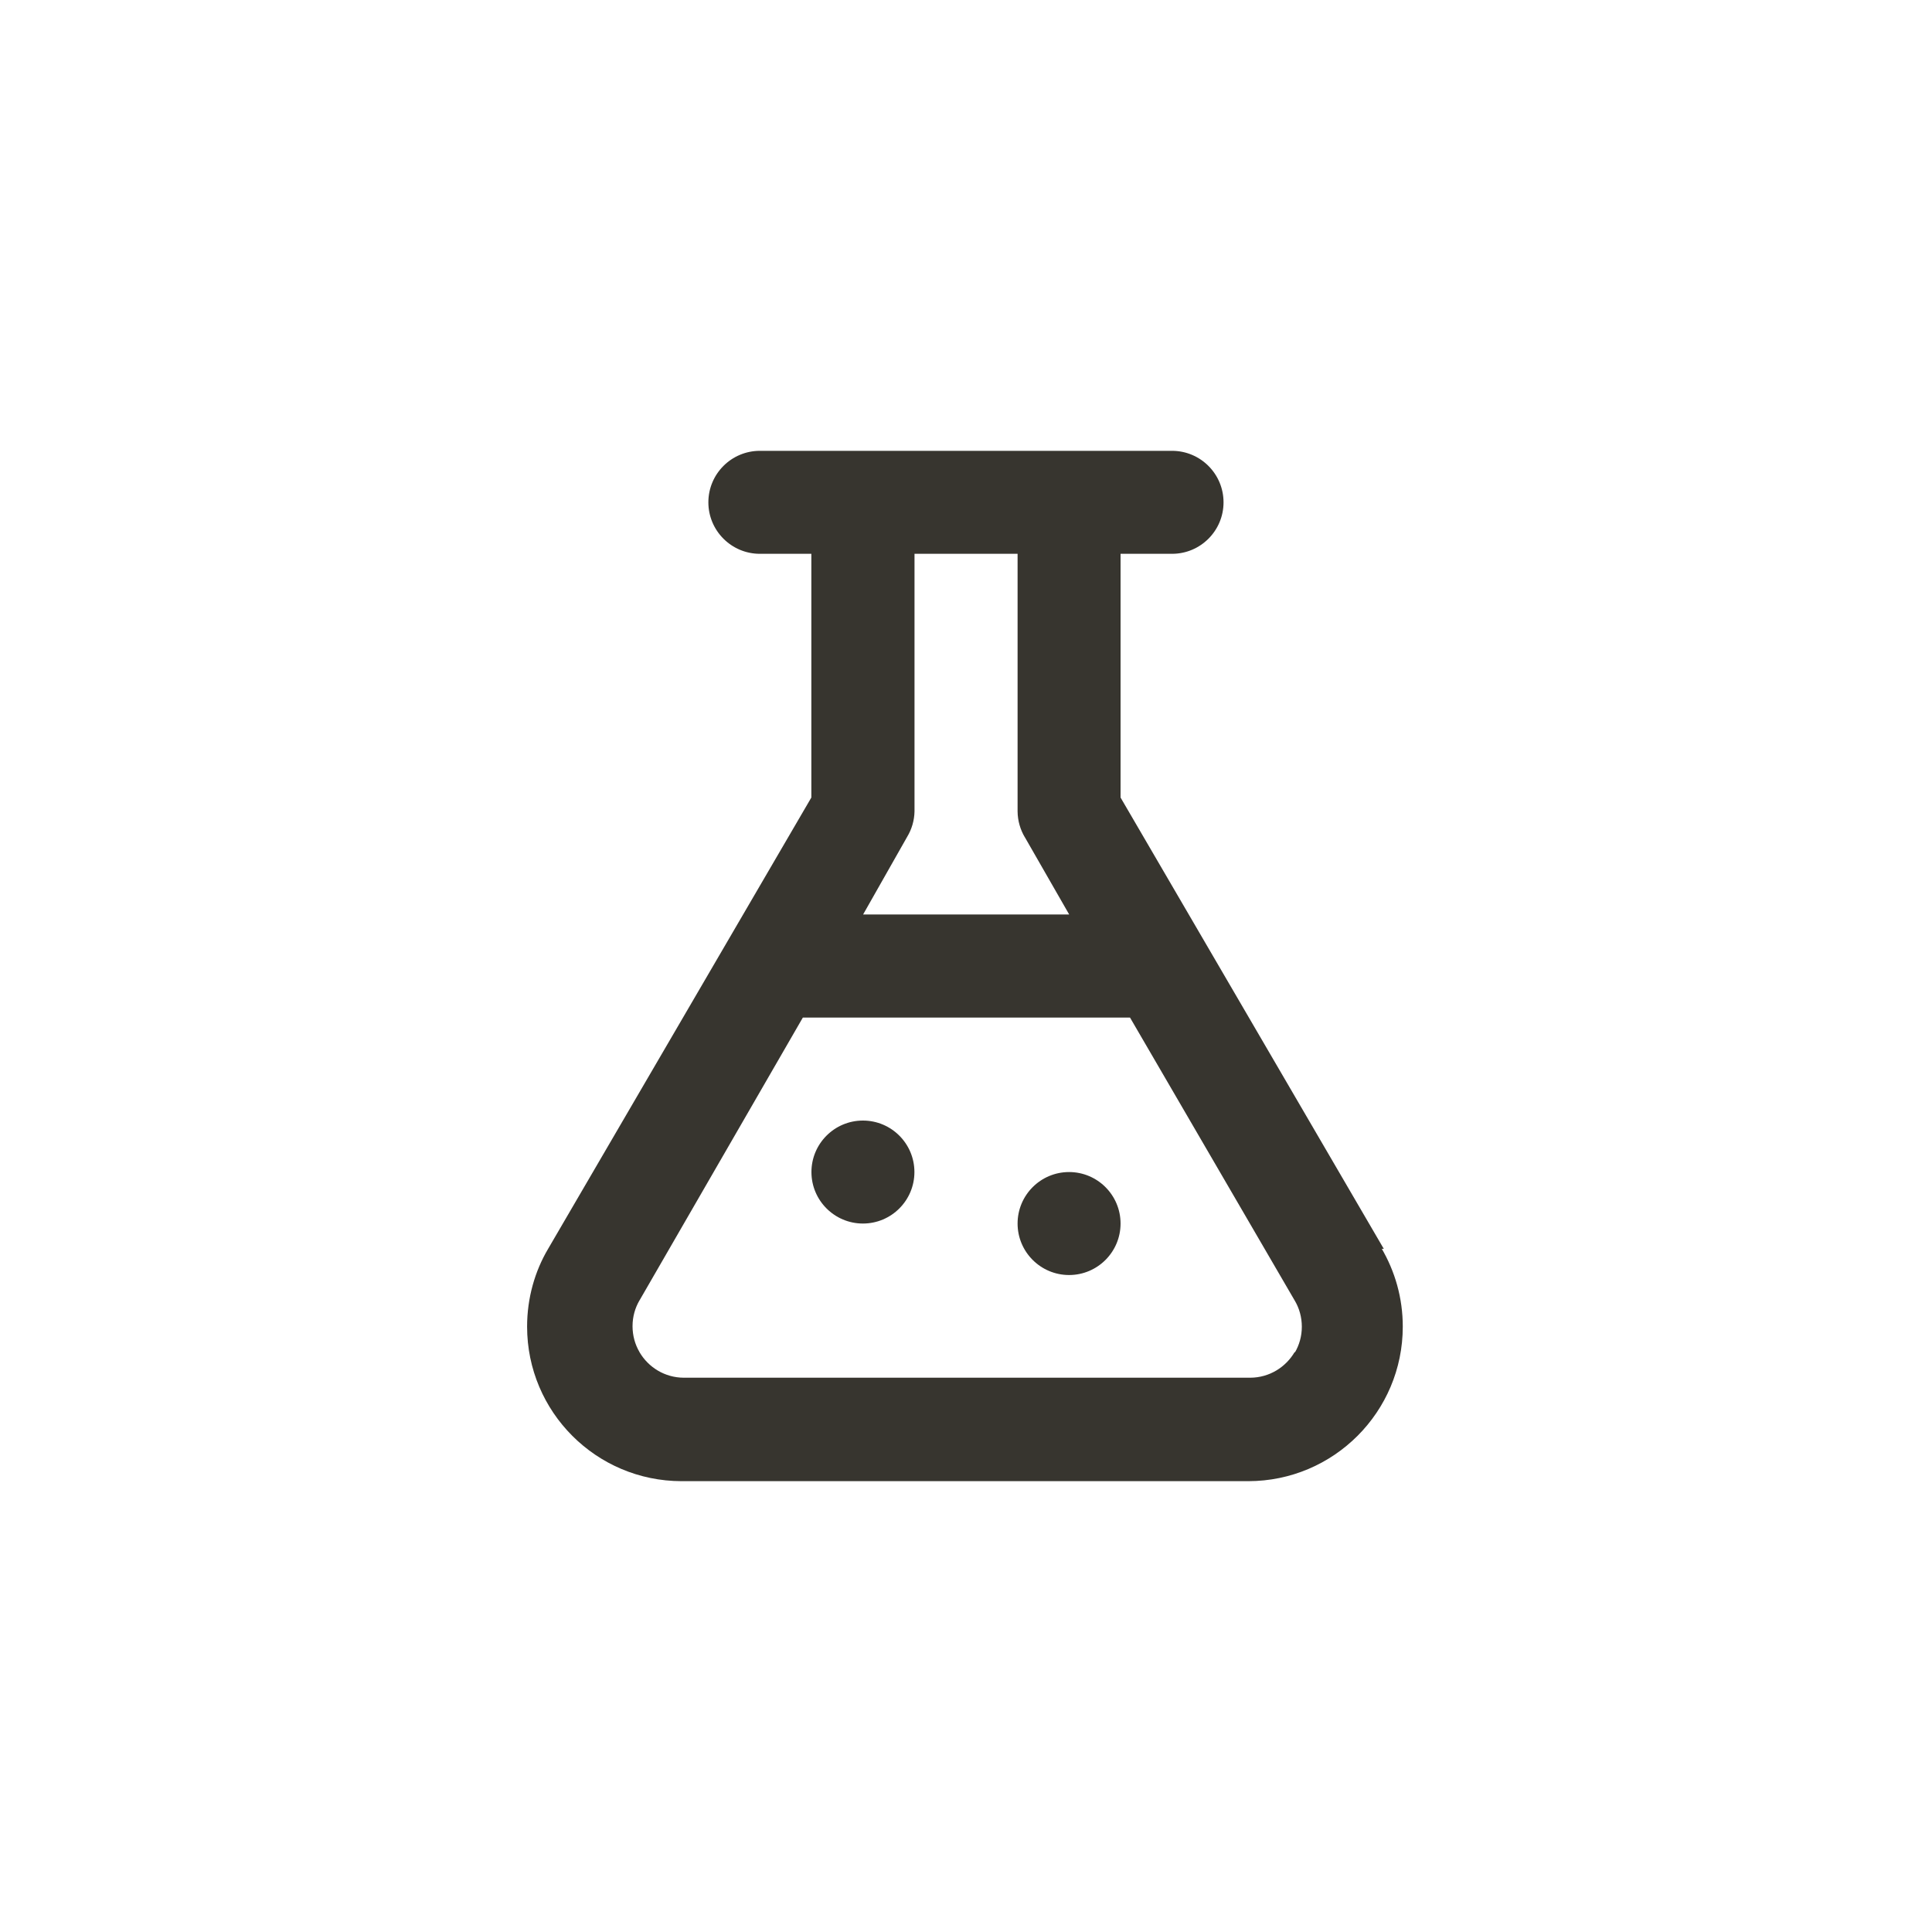 <!-- Generated by IcoMoon.io -->
<svg version="1.1" xmlns="http://www.w3.org/2000/svg" width="40" height="40" viewBox="0 0 40 40">
<title>ul-flask</title>
<path fill="#37352f" d="M28.65 25.856l-5.45-9.344v-5.046h1.066c0.589 0 1.066-0.478 1.066-1.066s-0.478-1.066-1.066-1.066v0h-8.534c-0.589 0-1.066 0.478-1.066 1.066s0.478 1.066 1.066 1.066v0h1.066v5.046l-5.45 9.344c-0.274 0.462-0.435 1.018-0.435 1.61 0 1.766 1.431 3.198 3.198 3.2h11.734c1.766-0.002 3.198-1.434 3.198-3.2 0-0.594-0.162-1.149-0.443-1.626l0.008 0.015zM18.784 17.322c0.090-0.15 0.146-0.33 0.15-0.522v-5.334h2.134v5.334c0.002 0.197 0.058 0.381 0.152 0.538l-0.002-0.005 0.918 1.6h-4.266zM26.806 27.99c-0.187 0.319-0.527 0.531-0.917 0.534h-11.734c-0.39-0.002-0.73-0.214-0.914-0.528l-0.002-0.005c-0.090-0.153-0.143-0.337-0.143-0.534s0.053-0.38 0.146-0.538l-0.002 0.005 3.382-5.856h6.774l3.414 5.866c0.090 0.153 0.143 0.337 0.143 0.534s-0.053 0.38-0.146 0.538l0.002-0.005zM17.866 23.2c-0.589 0-1.066 0.478-1.066 1.066s0.478 1.066 1.066 1.066c0.589 0 1.066-0.478 1.066-1.066v0c0-0.589-0.478-1.066-1.066-1.066v0zM22.134 24.266c-0.589 0-1.066 0.478-1.066 1.066s0.478 1.066 1.066 1.066c0.589 0 1.066-0.478 1.066-1.066v0c0-0.589-0.478-1.066-1.066-1.066v0z"></path>
</svg>
